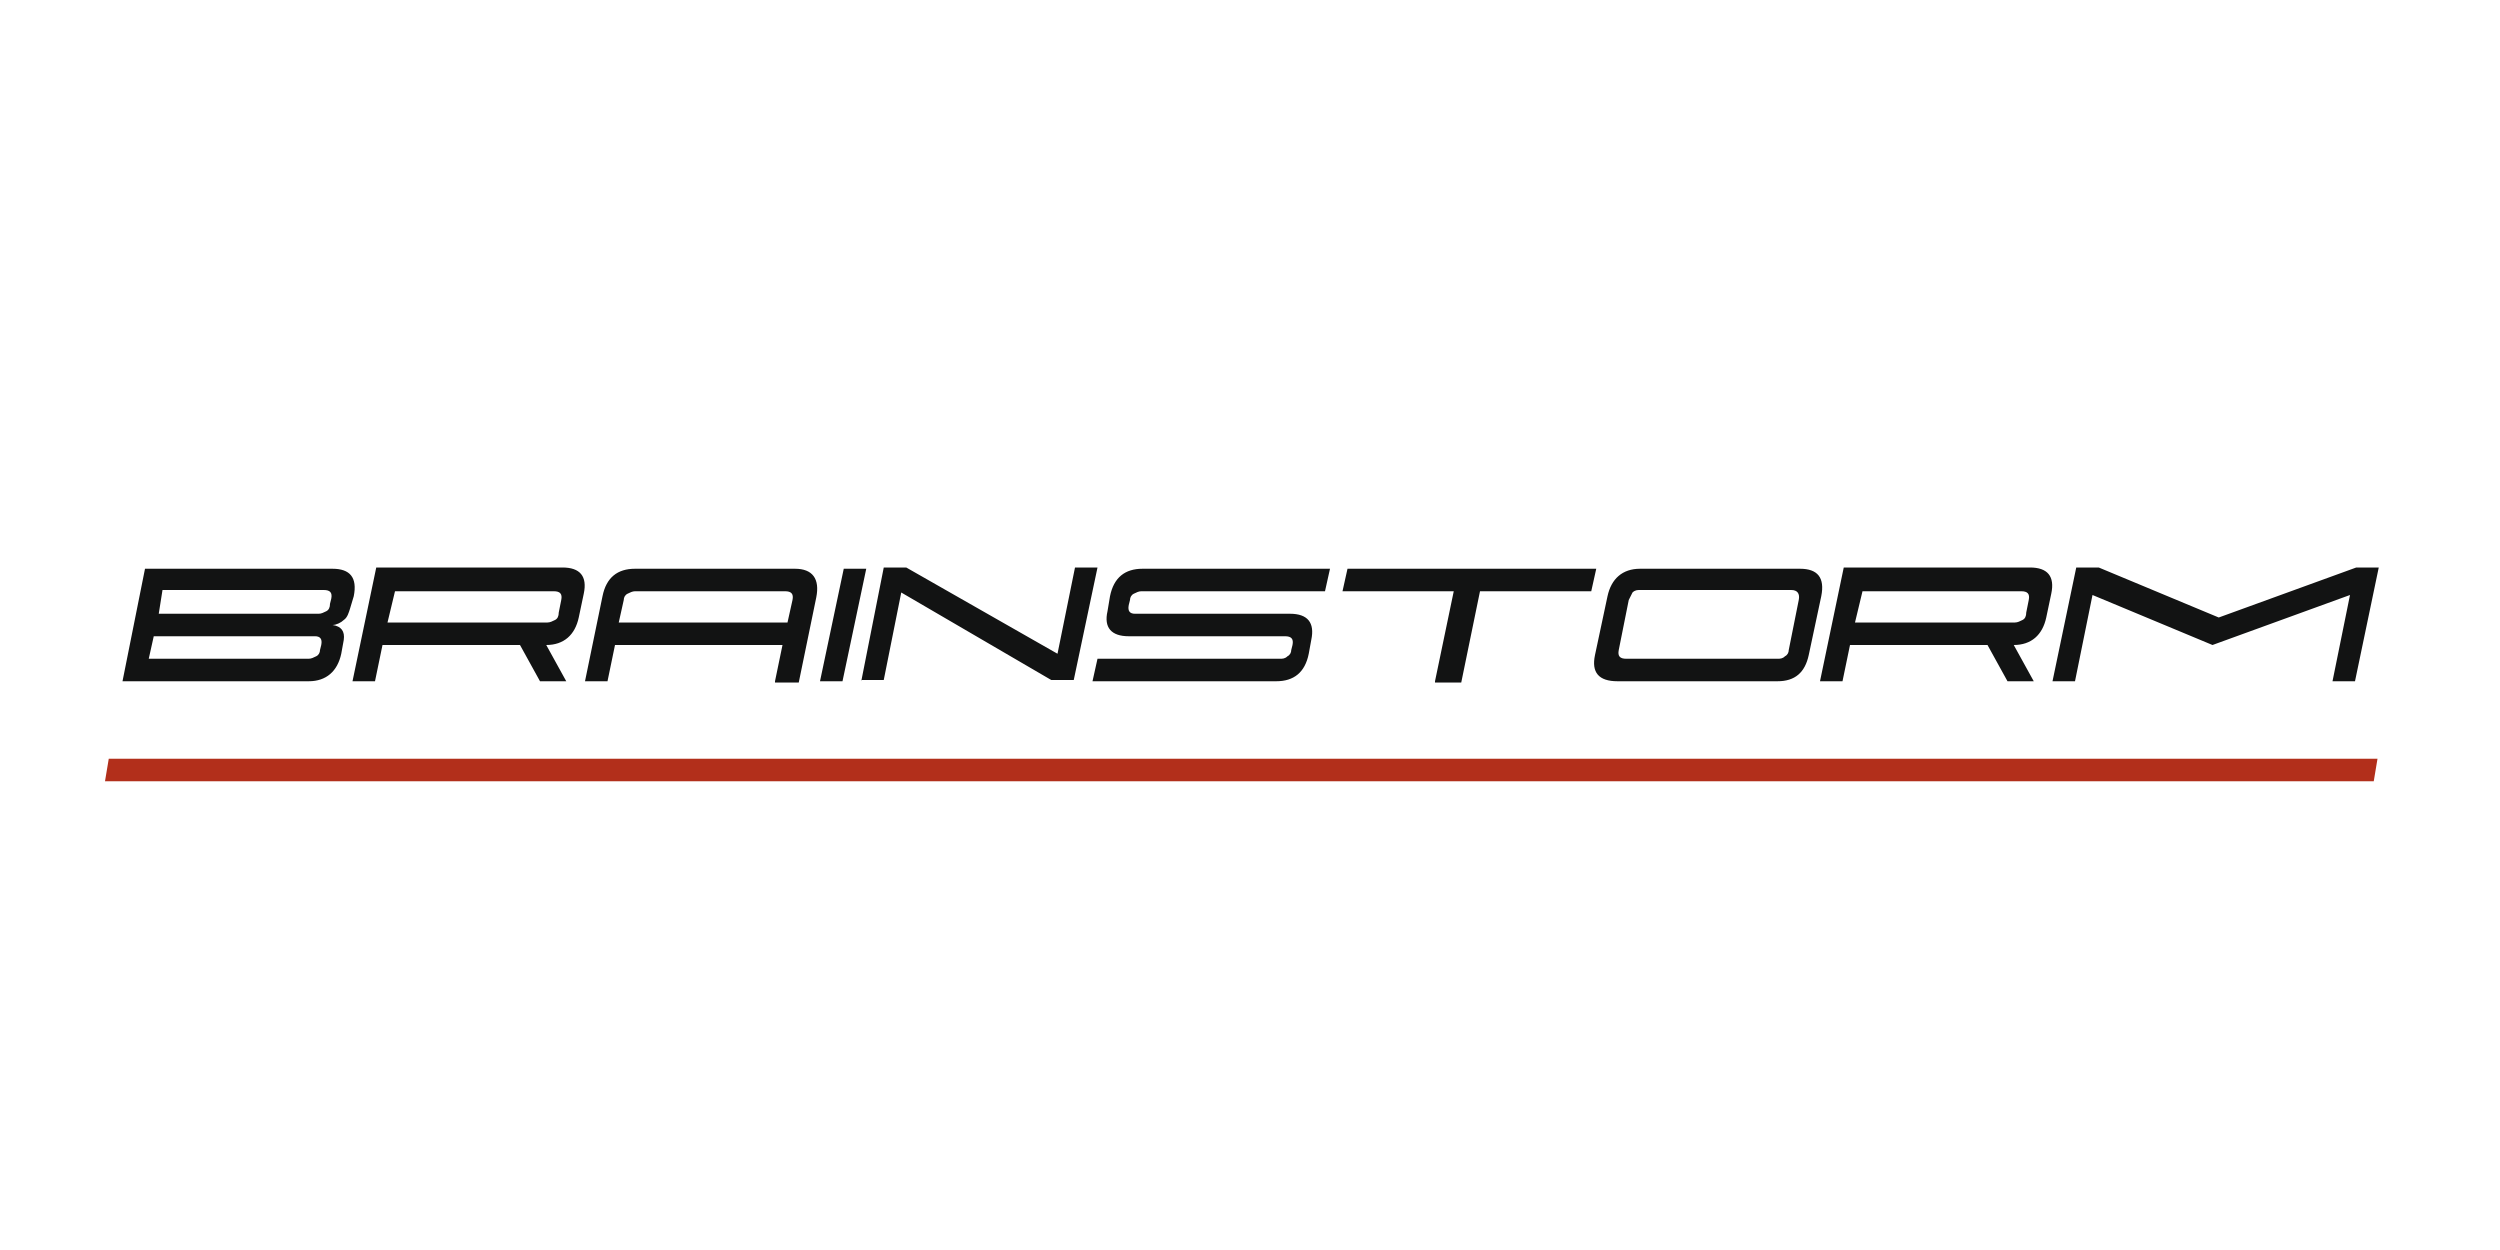 <svg width="200" height="100" viewBox="0 0 200 100" fill="none" xmlns="http://www.w3.org/2000/svg">
<path d="M160.6 54.5L159 51.6H148L147.4 54.5H145.6L147.5 45.4H162.4C163.8 45.4 164.4 46.1 164.1 47.5L163.7 49.4C163.4 50.8 162.5 51.6 161.1 51.6L162.7 54.5H160.6ZM148.4 49.8H161.2C161.4 49.8 161.6 49.7 161.8 49.6C162 49.5 162.1 49.3 162.1 49L162.3 48C162.4 47.5 162.2 47.3 161.7 47.3H149L148.4 49.8ZM114.8 54.5L116.3 47.3H107.4L107.8 45.5H127.7L127.3 47.3H118.4L116.9 54.6H114.8V54.5ZM87.4 54.5L87.8 52.7H102.4C102.6 52.7 102.8 52.7 103 52.5C103.2 52.4 103.3 52.2 103.3 52L103.4 51.6C103.5 51.1 103.3 50.9 102.8 50.9H90.3C88.9 50.9 88.3 50.2 88.6 48.9L88.8 47.7C89.1 46.2 90 45.5 91.4 45.5H106.4L106 47.3H91.3C91.1 47.3 90.9 47.4 90.7 47.5C90.5 47.6 90.4 47.8 90.4 48L90.3 48.4C90.2 48.9 90.4 49.1 90.8 49.1H103.2C104.6 49.1 105.2 49.8 104.9 51.2L104.7 52.3C104.4 53.8 103.5 54.5 102.1 54.5H87.4ZM43.2 54.5L41.6 51.6H30.6L30 54.5H28.2L30.1 45.4H45C46.4 45.4 47 46.1 46.7 47.5L46.3 49.4C46 50.8 45.1 51.6 43.7 51.6L45.3 54.5H43.2ZM31 49.8H43.8C44 49.8 44.2 49.7 44.4 49.6C44.6 49.5 44.7 49.3 44.7 49L44.9 48C45 47.5 44.8 47.3 44.3 47.3H31.6L31 49.8ZM11.6 45.5H26.6C28 45.5 28.6 46.2 28.3 47.7L28 48.7C27.9 49 27.8 49.4 27.5 49.6C27.3 49.8 26.9 50 26.6 50C27.3 50.1 27.6 50.5 27.5 51.2L27.3 52.3C27 53.7 26.1 54.5 24.7 54.5H9.8L11.6 45.5ZM11.9 52.7H24.7C24.9 52.7 25.1 52.6 25.3 52.5C25.5 52.4 25.6 52.2 25.6 52L25.7 51.6C25.8 51.1 25.6 50.9 25.2 50.9H12.3L11.9 52.7ZM12.7 49.1H25.5C25.7 49.1 25.9 49 26.1 48.9C26.3 48.8 26.4 48.6 26.4 48.3L26.5 47.9C26.6 47.4 26.4 47.2 25.9 47.2H13L12.7 49.1ZM186.6 54.5L188 47.6L177 51.6L167.4 47.6L166 54.5H164.2L166.1 45.4H167.9L177.5 49.4L188.5 45.4H190.3L188.4 54.5H186.6ZM68.9 54.5L70.7 45.4H72.5L84.6 52.3L86 45.4H87.8L85.9 54.4H84.1L72.1 47.4L70.7 54.4H68.9V54.5ZM127.6 52.4L128.6 47.7C128.9 46.3 129.8 45.5 131.2 45.5H144C145.4 45.5 146 46.2 145.7 47.7L144.7 52.4C144.4 53.8 143.6 54.5 142.2 54.5H129.4C127.9 54.5 127.3 53.8 127.6 52.4ZM130.3 48L129.5 52C129.4 52.5 129.6 52.7 130.1 52.7H142.2C142.4 52.7 142.6 52.7 142.8 52.5C143 52.4 143.1 52.2 143.1 52L143.9 48C144 47.5 143.8 47.2 143.3 47.2H131.2C131 47.2 130.8 47.2 130.6 47.4C130.5 47.6 130.4 47.8 130.3 48ZM62 54.5L62.6 51.6H49.2L48.6 54.5H46.8L48.2 47.7C48.5 46.2 49.4 45.5 50.8 45.5H63.6C65 45.5 65.6 46.3 65.3 47.8L63.9 54.6H62V54.5ZM49.9 48L49.5 49.8H63L63.4 48C63.5 47.5 63.3 47.3 62.8 47.3H50.8C50.6 47.3 50.4 47.4 50.2 47.5C50 47.6 49.9 47.8 49.9 48ZM65.6 54.5L67.5 45.5H69.3L67.4 54.5H65.6Z" fill="#121313"/>
<path d="M8.4 62.5L8.7 60.7H190.2L189.9 62.5H8.4Z" fill="#B22F1B"/>
</svg>
